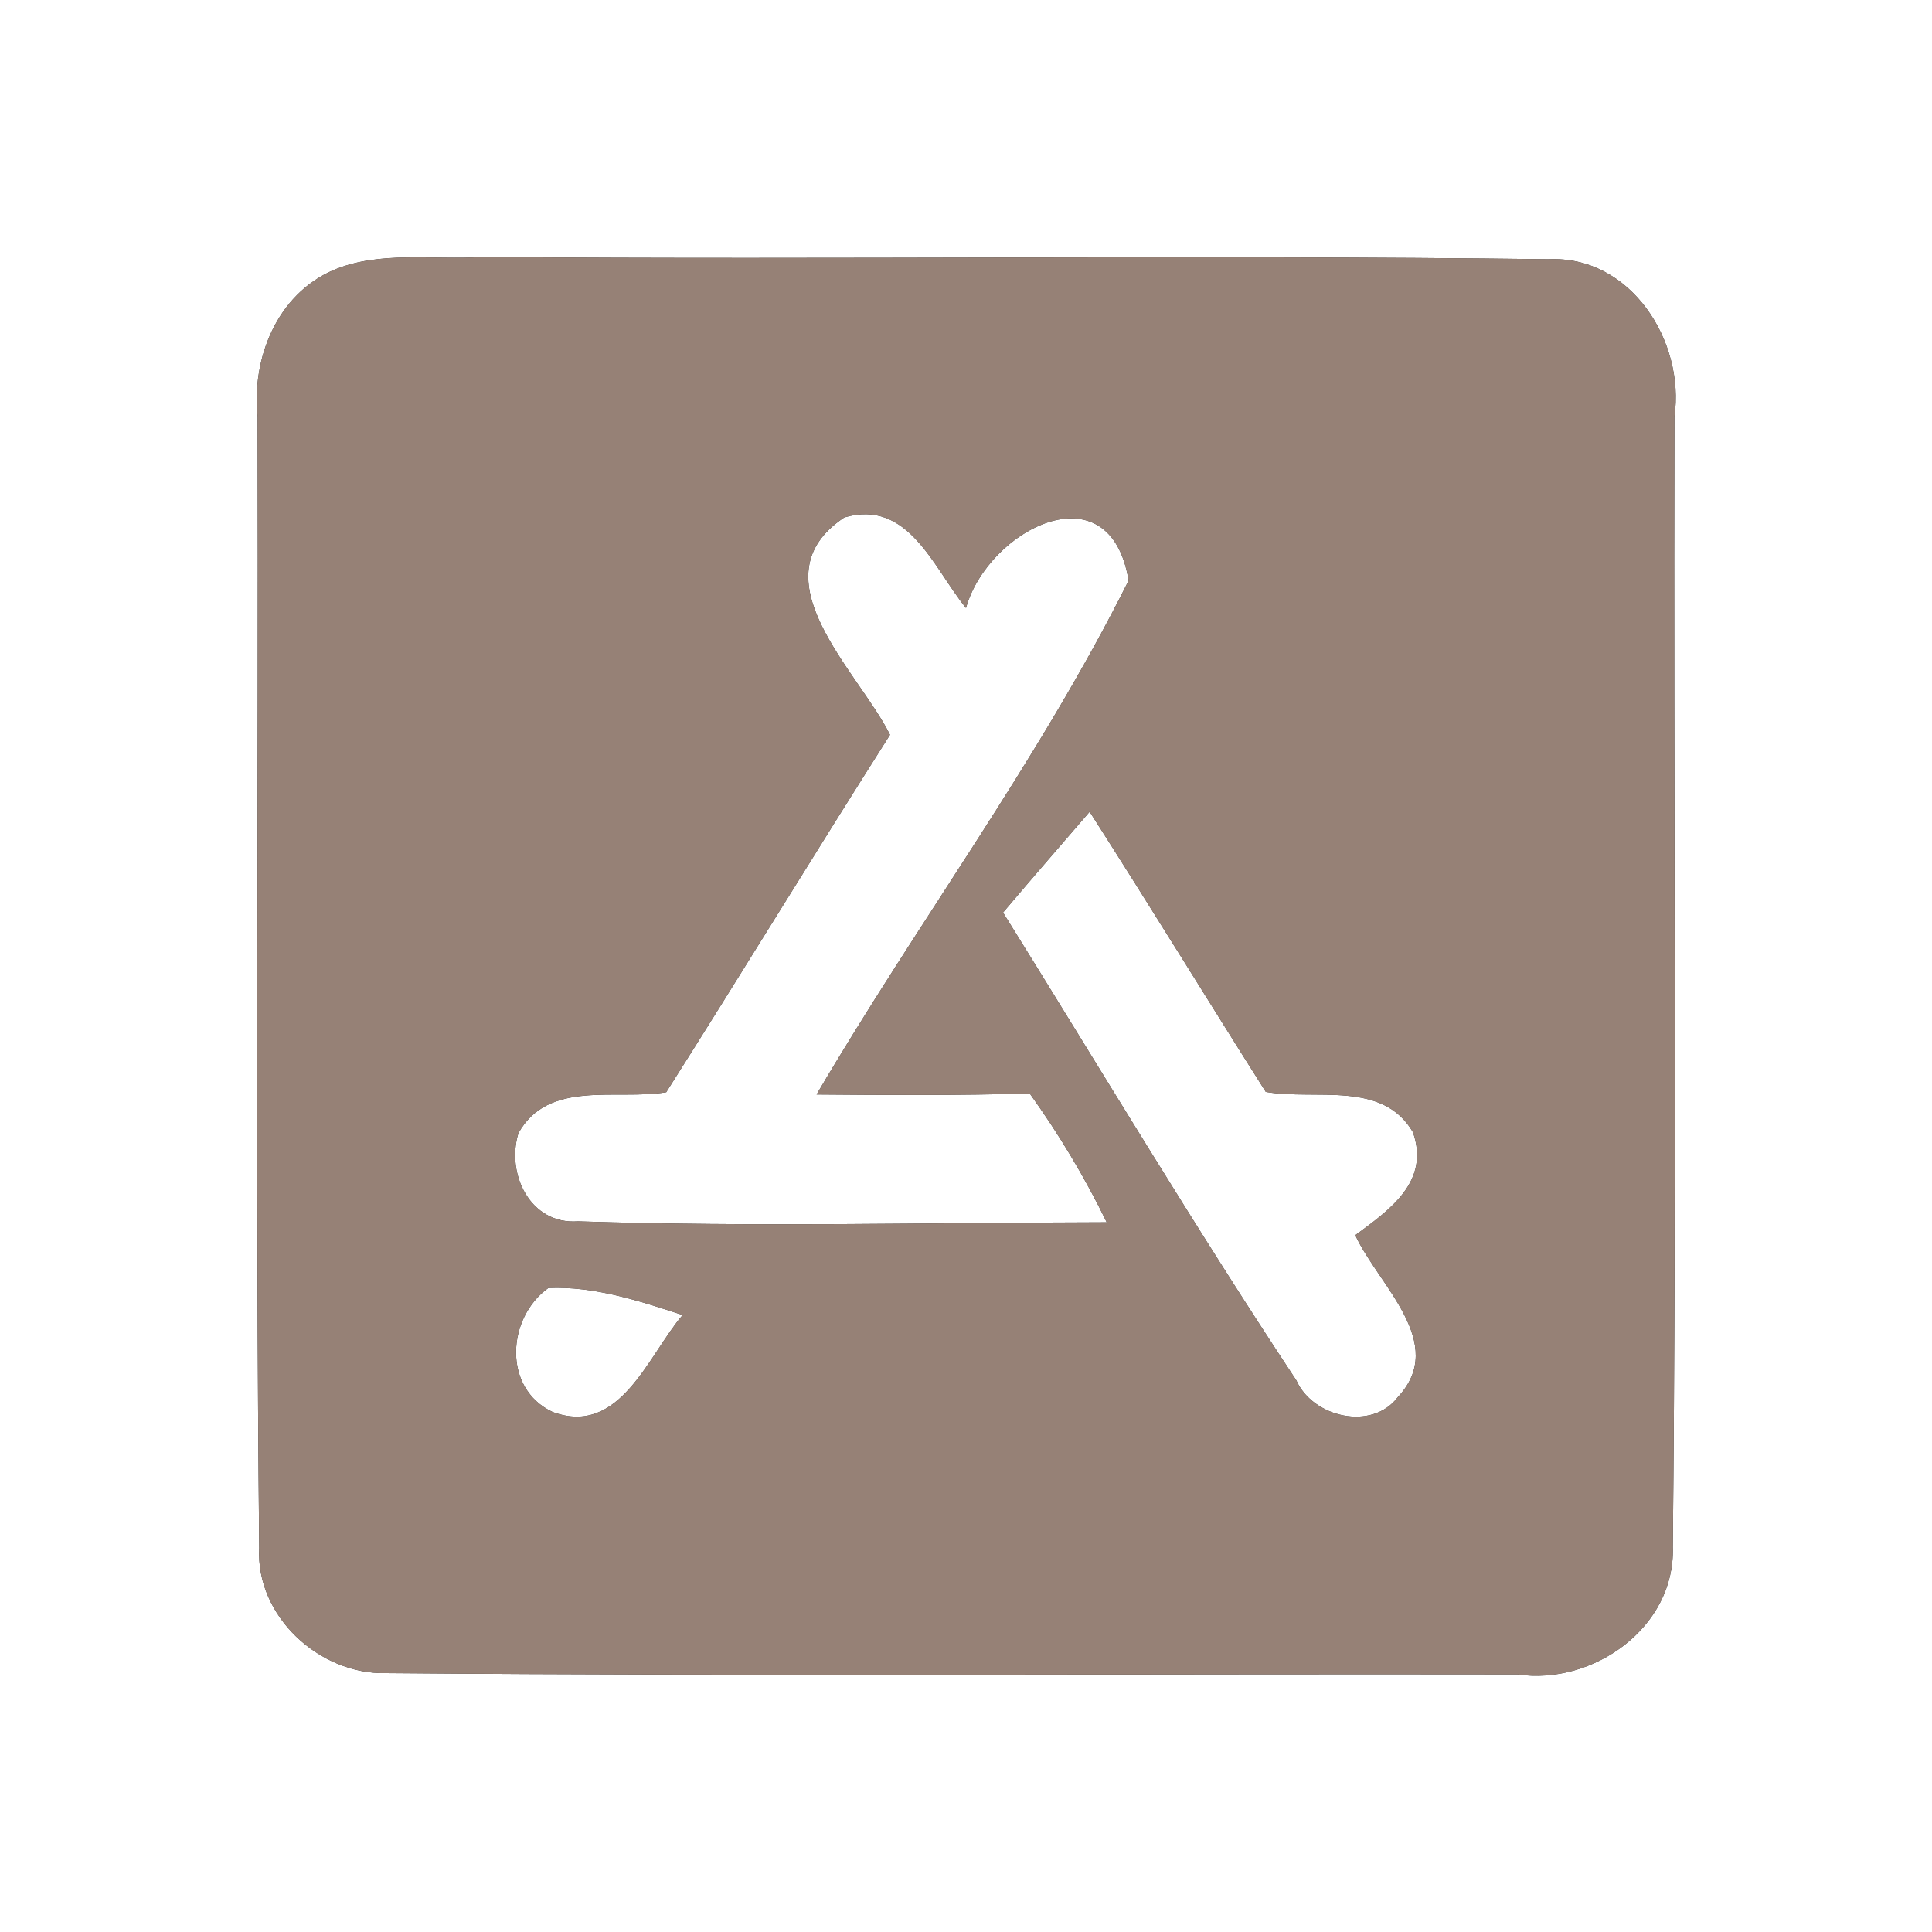 <?xml version="1.0" encoding="UTF-8" ?>
<!DOCTYPE svg PUBLIC "-//W3C//DTD SVG 1.1//EN" "http://www.w3.org/Graphics/SVG/1.1/DTD/svg11.dtd">
<svg width="60pt" height="60pt" viewBox="0 0 60 60" version="1.1" xmlns="http://www.w3.org/2000/svg">
<rect x="0" y="0" width="60" height="60" fill="#333333" stroke="none"/>
<g id="#ffffffff">
<path fill="#ffffff" opacity="1.00" d=" M 0.00 0.00 L 60.00 0.00 L 60.00 60.00 L 0.00 60.00 L 0.00 0.00 M 10.35 8.39 C 8.60 9.15 7.81 11.13 8.00 12.94 C 8.03 24.65 7.93 36.37 8.05 48.08 C 7.94 50.19 9.92 52.01 11.99 51.96 C 23.69 52.06 35.41 51.98 47.12 52.00 C 49.47 52.35 52.03 50.54 51.95 48.05 C 52.07 36.35 51.97 24.65 52.00 12.95 C 52.34 10.60 50.64 7.93 48.09 8.05 C 37.05 7.91 26.01 8.07 14.97 7.98 C 13.44 8.08 11.79 7.78 10.35 8.39 Z" />
<path fill="#ffffff" opacity="1.00" d=" M 26.22 16.07 C 28.22 15.48 28.99 17.65 30.00 18.88 C 30.68 16.45 34.47 14.49 35.05 18.03 C 32.27 23.60 28.51 28.63 25.36 33.99 C 27.57 34.01 29.77 34.02 31.98 33.96 C 32.89 35.23 33.69 36.56 34.37 37.96 C 28.90 37.97 23.42 38.11 17.95 37.93 C 16.47 38.04 15.71 36.46 16.10 35.19 C 17.03 33.52 19.13 34.18 20.69 33.92 C 23.03 30.23 25.30 26.50 27.64 22.82 C 26.66 20.85 23.41 17.94 26.22 16.07 Z" />
<path fill="#ffffff" opacity="1.00" d=" M 31.15 28.34 C 32.04 27.29 32.94 26.25 33.84 25.21 C 35.69 28.10 37.48 31.02 39.31 33.91 C 40.86 34.18 42.93 33.54 43.88 35.16 C 44.42 36.70 43.16 37.57 42.09 38.36 C 42.81 39.92 44.98 41.71 43.41 43.39 C 42.61 44.45 40.77 44.02 40.26 42.87 C 37.10 38.10 34.17 33.19 31.15 28.34 Z" />
<path fill="#ffffff" opacity="1.00" d=" M 17.03 40.00 C 18.46 39.94 19.85 40.40 21.20 40.84 C 20.13 42.08 19.26 44.63 17.16 43.85 C 15.60 43.12 15.74 40.92 17.03 40.00 Z" />
</g>
<g id="#000000ff">
<path fill="#968176" opacity="1.00" d=" M 10.35 8.39 C 11.79 7.78 13.44 8.08 14.97 7.98 C 26.01 8.07 37.05 7.91 48.09 8.05 C 50.64 7.93 52.34 10.60 52.00 12.95 C 51.97 24.65 52.07 36.35 51.95 48.05 C 52.03 50.54 49.47 52.35 47.12 52.00 C 35.41 51.98 23.69 52.06 11.99 51.96 C 9.92 52.01 7.94 50.19 8.05 48.08 C 7.93 36.37 8.03 24.65 8.00 12.94 C 7.81 11.13 8.60 9.15 10.35 8.39 M 26.22 16.07 C 23.41 17.94 26.66 20.85 27.64 22.82 C 25.30 26.50 23.03 30.23 20.69 33.92 C 19.13 34.18 17.03 33.52 16.10 35.19 C 15.71 36.46 16.47 38.04 17.95 37.93 C 23.42 38.11 28.90 37.97 34.37 37.96 C 33.69 36.56 32.89 35.23 31.98 33.96 C 29.77 34.02 27.57 34.01 25.36 33.99 C 28.51 28.63 32.27 23.60 35.05 18.03 C 34.47 14.49 30.68 16.45 30.00 18.88 C 28.99 17.65 28.22 15.48 26.22 16.07 M 31.15 28.34 C 34.17 33.19 37.10 38.10 40.26 42.87 C 40.77 44.02 42.61 44.45 43.41 43.39 C 44.98 41.71 42.81 39.92 42.09 38.36 C 43.16 37.57 44.42 36.70 43.88 35.16 C 42.93 33.54 40.86 34.18 39.31 33.91 C 37.48 31.02 35.69 28.10 33.84 25.21 C 32.94 26.25 32.04 27.29 31.15 28.34 M 17.03 40.00 C 15.74 40.92 15.60 43.12 17.16 43.85 C 19.26 44.63 20.13 42.08 21.20 40.84 C 19.85 40.40 18.46 39.94 17.03 40.00 Z" />
</g>
</svg>
